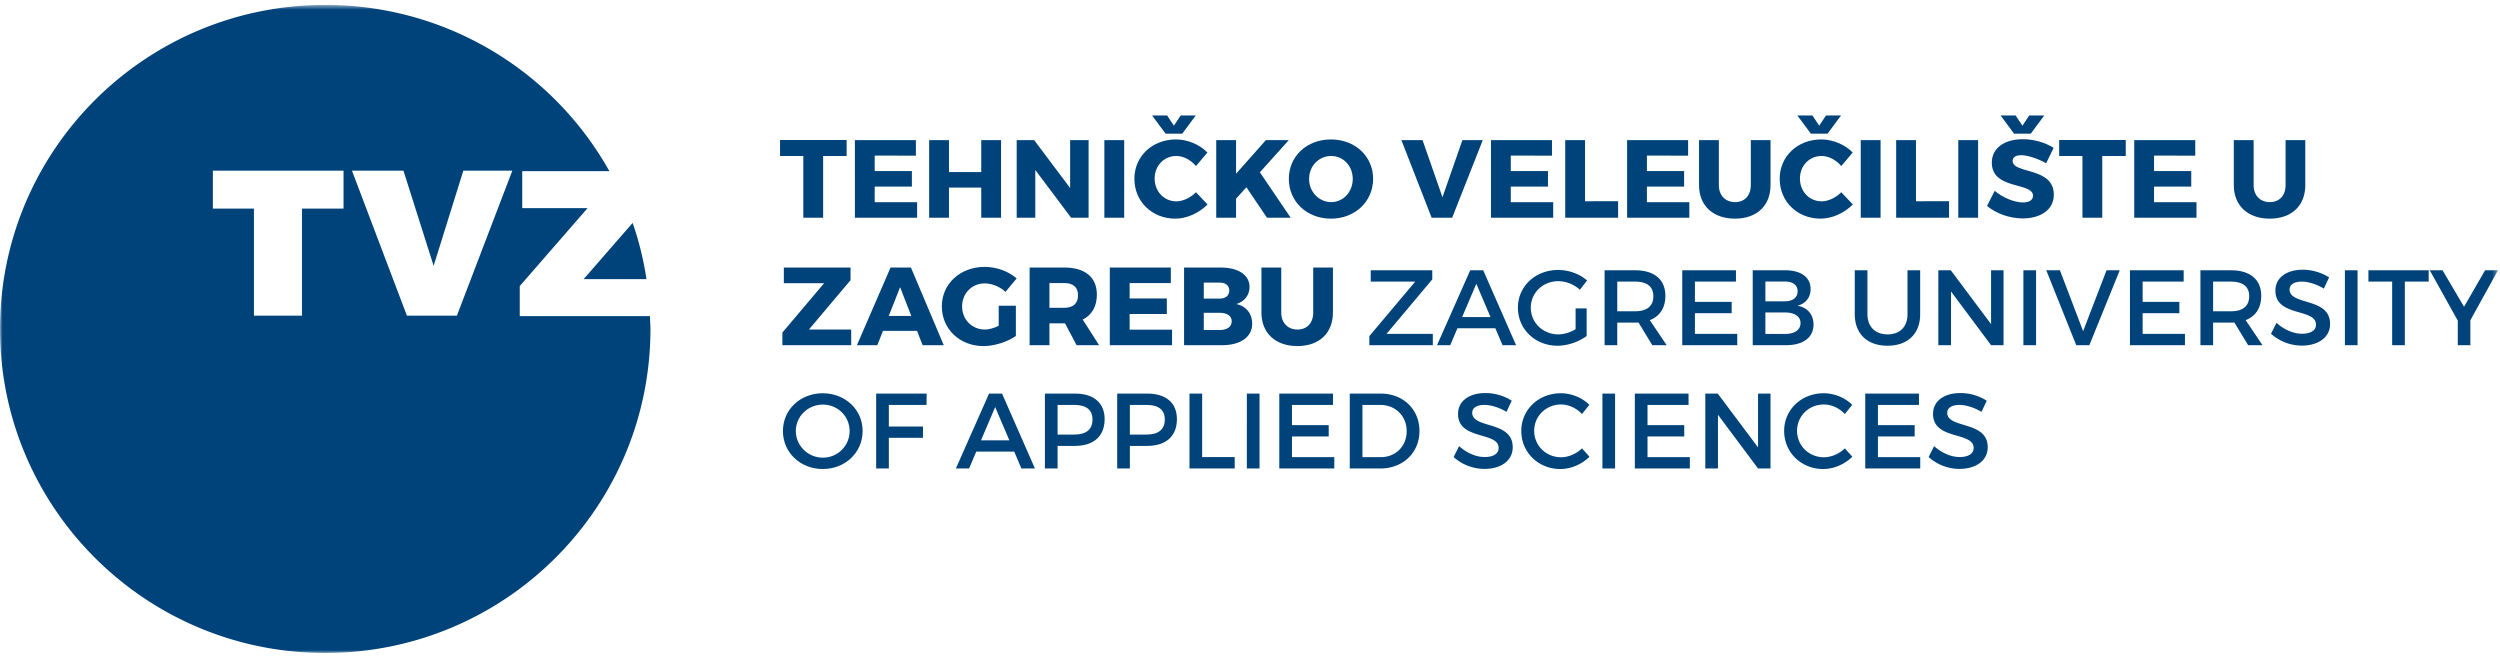 <svg xmlns="http://www.w3.org/2000/svg" xmlns:xlink="http://www.w3.org/1999/xlink" width="484" height="127" viewBox="0 0 484 127">
    <defs>
        <path id="a" d="M0 126.045h483.606V.582H0z"/>
        <path id="c" d="M0 126.045h483.606V.582H0z"/>
    </defs>
    <g fill="none" fill-rule="evenodd">
        <path fill="#00437A" d="M159.36 30.196v11.962h-3.837V30.196h-4.506v-3.093h12.891v3.093zM169.342 30.13v2.987h7.2v3.006h-7.2v3.029h8.213v3.007h-12.05V27.125h11.812v3.006zM189.97 42.158v-5.84h-6.25v5.84h-3.837V27.125h3.837v6.184h6.25v-6.184h3.837v15.033zM207.371 42.158l-6.94-9.255v9.255h-3.6V27.125h3.384l6.962 9.278v-9.278h3.578v15.033zM213.806 42.158h3.838V27.125h-3.838zM225.955 22.357l1.315 1.975 1.315-1.975h2.91l-2.608 3.521h-3.232l-2.61-3.521h2.91zm7.804 7.174l-2.22 2.619c-.992-1.202-2.458-1.954-3.794-1.954-2.393 0-4.205 1.889-4.205 4.36 0 2.513 1.812 4.423 4.205 4.423 1.27 0 2.737-.687 3.793-1.76l2.242 2.362c-1.616 1.655-4.01 2.749-6.23 2.749-4.547 0-7.932-3.329-7.932-7.732 0-4.338 3.47-7.603 8.062-7.603 2.242 0 4.57.989 6.079 2.536zM241.305 36.252l-2.005 2.212v3.695h-3.837V27.124h3.837v6.509l5.777-6.509h4.44l-5.604 6.229 5.97 8.806h-4.59z"/>
        <path fill="#00437A" d="M253.44 34.641c0 2.535 1.962 4.49 4.27 4.49 2.327 0 4.181-1.955 4.181-4.49 0-2.534-1.854-4.445-4.182-4.445-2.329 0-4.268 1.911-4.268 4.445m12.395-.02c0 4.38-3.493 7.71-8.17 7.71-4.656 0-8.148-3.308-8.148-7.71 0-4.382 3.492-7.625 8.148-7.625 4.677 0 8.17 3.264 8.17 7.624M277.17 42.158l-5.862-15.033h4.095l3.86 11.06 3.858-11.06h3.944l-5.927 15.033zM292.488 30.13v2.987h7.2v3.006h-7.2v3.029h8.212v3.007h-12.05V27.125h11.813v3.006zM313.267 38.958v3.2h-10.24V27.125h3.838v11.834zM318.843 30.13v2.987h7.2v3.006h-7.2v3.029h8.213v3.007h-12.05V27.125h11.812v3.006z"/>
        <g fill="#00437A">
            <path d="M342.773 35.844c0 3.974-2.652 6.486-6.877 6.486-4.246 0-6.962-2.512-6.962-6.486v-8.72h3.836v8.72c0 2.041 1.316 3.286 3.148 3.286 1.81 0 3.04-1.245 3.04-3.286v-8.72h3.815v8.72zM350.883 22.357l1.315 1.975 1.315-1.975h2.91l-2.609 3.521h-3.232l-2.61-3.521h2.91zm7.803 7.174l-2.22 2.619c-.992-1.202-2.458-1.954-3.794-1.954-2.393 0-4.205 1.889-4.205 4.36 0 2.513 1.812 4.423 4.205 4.423 1.27 0 2.737-.687 3.793-1.76l2.242 2.362c-1.616 1.655-4.01 2.749-6.23 2.749-4.547 0-7.931-3.329-7.931-7.732 0-4.338 3.47-7.603 8.06-7.603 2.244 0 4.57.989 6.08 2.536z"/>
        </g>
        <path fill="#00437A" d="M360.242 42.158h3.837V27.125h-3.837zM377.337 38.958v3.2h-10.24V27.125h3.838v11.834zM379.122 42.158h3.838V27.125h-3.838zM390.226 22.357l1.314 1.975 1.315-1.975h2.911l-2.608 3.521h-3.234l-2.608-3.521h2.91zm7.35 6.27l-1.444 2.986c-1.595-.923-3.6-1.568-4.828-1.568-.991 0-1.66.366-1.66 1.096 0 2.599 7.976 1.117 7.976 6.551 0 3.006-2.673 4.595-6.036 4.595-2.522 0-5.109-.944-6.897-2.404l1.486-2.944c1.553 1.353 3.88 2.256 5.455 2.256 1.206 0 1.96-.452 1.96-1.31 0-2.663-7.974-1.074-7.974-6.4 0-2.772 2.392-4.533 6.014-4.533 2.176 0 4.397.667 5.948 1.675zM406.998 30.196v11.962h-3.837V30.196h-4.505v-3.093h12.89v3.093zM417.026 30.13v2.987h7.2v3.006h-7.2v3.029h8.212v3.007h-12.05V27.125H425v3.006z"/>
        <g transform="translate(0 .373)">
            <path fill="#00437A" d="M446.305 35.471c0 3.973-2.652 6.486-6.877 6.486-4.245 0-6.962-2.513-6.962-6.486v-8.72h3.836v8.72c0 2.04 1.316 3.286 3.148 3.286 1.81 0 3.04-1.245 3.04-3.286v-8.72h3.815v8.72zM154.07 83.075c0 2.88 2.39 5.159 5.24 5.159 2.849 0 5.178-2.278 5.178-5.16 0-2.88-2.33-5.117-5.178-5.117-2.87 0-5.24 2.238-5.24 5.118m12.934 0c0 4.144-3.37 7.355-7.715 7.355-4.346 0-7.715-3.211-7.715-7.355 0-4.165 3.369-7.314 7.715-7.314s7.715 3.17 7.715 7.314M172.078 78.02v4.185h6.613v2.175h-6.613v5.947h-2.454V75.823h9.775l-.022 2.196zM192.665 78.433l-2.744 6.444h5.49l-2.746-6.444zm-3.659 8.62l-1.393 3.274h-2.558l6.426-14.503h2.516l6.363 14.503h-2.62l-1.393-3.275h-7.34zM204.749 83.76h3.244c2.246 0 3.514-.954 3.514-2.923 0-1.906-1.268-2.818-3.514-2.818h-3.244v5.74zm3.347-7.937c3.66 0 5.761 1.803 5.761 4.952 0 3.274-2.1 5.18-5.76 5.18h-3.348v4.372h-2.455V75.823h5.802zM218.744 83.76h3.244c2.247 0 3.515-.954 3.515-2.923 0-1.906-1.268-2.818-3.515-2.818h-3.244v5.74zm3.348-7.937c3.66 0 5.76 1.803 5.76 4.952 0 3.274-2.1 5.18-5.76 5.18h-3.348v4.372h-2.455V75.823h5.803zM239.04 88.11v2.216h-8.755V75.824h2.454V88.11z"/>
            <mask id="b" fill="#fff">
                <use xlink:href="#a"/>
            </mask>
            <path fill="#00437A" d="M241.39 90.327h2.455V75.824h-2.455zM250.125 78.02v3.915h7.112v2.197h-7.112v3.999h8.193v2.196H247.67V75.823h10.398v2.196zM263.767 88.13h3.577c2.828 0 4.99-2.092 4.99-5.034 0-2.963-2.224-5.077-5.095-5.077h-3.472v10.112zm3.514-12.307c4.368 0 7.528 3.046 7.528 7.252 0 4.186-3.181 7.252-7.59 7.252h-5.907V75.823h5.97zM292.673 77.212l-1.019 2.154c-1.58-.953-3.16-1.346-4.264-1.346-1.435 0-2.369.538-2.369 1.512 0 3.17 7.86 1.472 7.839 6.692 0 2.59-2.287 4.185-5.49 4.185a8.968 8.968 0 0 1-5.947-2.299l1.06-2.114c1.498 1.368 3.369 2.114 4.93 2.114 1.704 0 2.723-.643 2.723-1.762 0-3.231-7.86-1.43-7.86-6.588 0-2.487 2.141-4.04 5.302-4.04 1.892 0 3.744.6 5.095 1.492M307.708 77.999l-1.435 1.782c-1.06-1.14-2.578-1.844-4.056-1.844-2.91 0-5.197 2.237-5.197 5.096 0 2.86 2.287 5.118 5.197 5.118 1.457 0 2.954-.662 4.056-1.72l1.455 1.616c-1.476 1.45-3.576 2.384-5.634 2.384-4.264 0-7.57-3.213-7.57-7.377 0-4.122 3.348-7.293 7.653-7.293 2.059 0 4.117.85 5.531 2.238M310.225 90.327h2.454V75.824h-2.454zM318.96 78.02v3.915h7.112v2.197h-7.113v3.999h8.194v2.196h-10.648V75.823h10.398v2.196zM340.359 90.327L332.6 79.925v10.402h-2.453V75.824h2.412l7.799 10.422V75.824h2.412v14.503zM358.596 77.999l-1.435 1.782c-1.06-1.14-2.578-1.844-4.056-1.844-2.91 0-5.197 2.237-5.197 5.096 0 2.86 2.286 5.118 5.197 5.118 1.457 0 2.954-.662 4.056-1.72l1.455 1.616c-1.476 1.45-3.576 2.384-5.635 2.384-4.264 0-7.57-3.213-7.57-7.377 0-4.122 3.349-7.293 7.654-7.293 2.059 0 4.116.85 5.53 2.238M363.567 78.02v3.915h7.112v2.197h-7.112v3.999h8.193v2.196h-10.648V75.823h10.399v2.196zM384.633 77.212l-1.019 2.154c-1.58-.953-3.16-1.346-4.264-1.346-1.434 0-2.369.538-2.369 1.512 0 3.17 7.86 1.472 7.84 6.692 0 2.59-2.288 4.185-5.49 4.185a8.968 8.968 0 0 1-5.948-2.299l1.06-2.114c1.498 1.368 3.37 2.114 4.93 2.114 1.704 0 2.723-.643 2.723-1.762 0-3.231-7.86-1.43-7.86-6.588 0-2.487 2.141-4.04 5.302-4.04 1.892 0 3.744.6 5.095 1.492" mask="url(#b)"/>
        </g>
        <path fill="#00437A" d="M156.6 63.801h8.192v3.028H151.47v-2.45l8.084-9.555h-7.804v-3.029h12.913v2.449zM174.264 55.597l-2.199 5.562h4.354l-2.155-5.562zm-3.32 8.461l-1.099 2.771H165.9l6.51-15.034h3.945l6.358 15.034h-4.095l-1.078-2.771h-6.596z"/>
        <g fill="#00437A">
            <path d="M196.673 59.183v5.863c-1.617 1.138-4.161 1.955-6.274 1.955-4.59 0-8.06-3.308-8.06-7.689 0-4.36 3.556-7.646 8.32-7.646 2.24 0 4.612.859 6.165 2.234l-2.156 2.598c-1.1-1.008-2.63-1.632-4.03-1.632-2.48 0-4.377 1.933-4.377 4.446 0 2.556 1.919 4.489 4.42 4.489.776 0 1.767-.28 2.672-.73v-3.888h3.32zM206.081 59.59c1.66 0 2.63-.837 2.63-2.426 0-1.568-.97-2.363-2.63-2.363h-2.91v4.79h2.91zm.108 3.008H203.17v4.23h-3.837V51.796h6.747c3.988 0 6.273 1.89 6.273 5.24 0 2.298-.97 3.953-2.738 4.833l3.17 4.96h-4.356l-2.241-4.23z"/>
        </g>
        <path fill="#00437A" d="M218.698 54.801v2.986h7.2v3.006h-7.2v3.03h8.213v3.006h-12.05V51.795h11.812v3.006z"/>
        <g fill="#00437A">
            <path d="M233.052 63.887h3.103c1.423 0 2.308-.623 2.308-1.697 0-1.01-.885-1.632-2.308-1.632h-3.103v3.329zm0-6.078h3.103c1.122 0 1.833-.602 1.833-1.568 0-.967-.711-1.525-1.833-1.525h-3.103v3.093zm3.32-6.014c3.383 0 5.54 1.46 5.54 3.758 0 1.59-.993 2.857-2.587 3.307 1.896.366 3.103 1.848 3.103 3.803 0 2.556-2.242 4.166-5.798 4.166h-7.394V51.795h7.136zM258.054 60.515c0 3.973-2.652 6.485-6.877 6.485-4.245 0-6.962-2.512-6.962-6.485v-8.72h3.836v8.72c0 2.04 1.316 3.286 3.148 3.286 1.81 0 3.04-1.246 3.04-3.286v-8.72h3.815v8.72z"/>
        </g>
        <path fill="#00437A" d="M268.432 64.633h8.963v2.196h-12.29v-1.762l8.88-10.546h-8.61v-2.196h11.915v1.761zM285.817 54.936l-2.745 6.443h5.49l-2.745-6.443zm-3.66 8.618l-1.393 3.275h-2.558l6.427-14.503h2.515l6.363 14.503h-2.619l-1.394-3.275h-7.34z"/>
        <g transform="translate(0 .373)">
            <path fill="#00437A" d="M307.175 59.328v5.346c-1.476 1.119-3.66 1.885-5.656 1.885-4.305 0-7.654-3.212-7.654-7.356 0-4.143 3.39-7.313 7.799-7.313 2.08 0 4.16.787 5.594 2.03l-1.393 1.804c-1.123-1.036-2.683-1.659-4.201-1.659-2.974 0-5.302 2.26-5.302 5.138 0 2.901 2.349 5.16 5.323 5.16 1.08 0 2.309-.373 3.348-.996v-4.039h2.142zM316.554 59.888c2.246 0 3.534-.953 3.534-2.922 0-1.906-1.288-2.818-3.534-2.818h-3.452v5.74h3.452zm.665 2.175a6.805 6.805 0 0 1-.665.021h-3.452v4.371h-2.454V51.952h5.906c3.722 0 5.864 1.803 5.864 4.952 0 2.321-1.08 3.958-3.015 4.704l3.266 4.847h-2.788l-2.662-4.392zM328.137 54.148v3.916h7.113v2.196h-7.113v4h8.194v2.196h-10.648V51.952h10.398v2.196zM341.78 64.28h3.742c1.913 0 3.058-.746 3.058-2.113 0-1.285-1.145-2.051-3.058-2.051h-3.742v4.164zm0-6.32h3.742c1.56 0 2.497-.724 2.497-1.947s-.936-1.885-2.497-1.885h-3.742v3.833zm3.868-6.008c3.015 0 4.887 1.367 4.887 3.626 0 1.637-.978 2.859-2.558 3.231 1.955.333 3.12 1.72 3.12 3.668 0 2.487-2.018 3.978-5.304 3.978h-6.468V51.952h6.323zM371.746 60.447c0 3.792-2.391 6.112-6.322 6.112-3.93 0-6.342-2.32-6.342-6.112v-8.494h2.454v8.494c0 2.445 1.518 3.916 3.91 3.916 2.37 0 3.846-1.45 3.846-3.916v-8.494h2.454v8.494zM385.472 66.455l-7.758-10.401v10.401h-2.453V51.953h2.412l7.799 10.421V51.953h2.412v14.502z"/>
            <mask id="d" fill="#fff">
                <use xlink:href="#c"/>
            </mask>
            <path fill="#00437A" d="M391.73 66.455h2.455V51.953h-2.455zM401.962 66.455l-5.802-14.502h2.64l4.494 11.788 4.532-11.788h2.558l-5.886 14.502zM414.814 54.148v3.916h7.112v2.196h-7.112v4h8.193v2.196H412.36V51.952h10.4v2.196zM431.908 59.888c2.247 0 3.535-.953 3.535-2.922 0-1.906-1.288-2.818-3.535-2.818h-3.452v5.74h3.452zm.665 2.175c-.207.021-.436.021-.665.021h-3.452v4.371h-2.454V51.952h5.906c3.723 0 5.865 1.803 5.865 4.952 0 2.321-1.081 3.958-3.016 4.704l3.266 4.847h-2.787l-2.663-4.392zM450.915 53.34l-1.018 2.155c-1.58-.953-3.161-1.346-4.264-1.346-1.435 0-2.37.538-2.37 1.512 0 3.17 7.86 1.472 7.84 6.692 0 2.59-2.287 4.185-5.49 4.185a8.968 8.968 0 0 1-5.947-2.3l1.06-2.113c1.498 1.368 3.368 2.114 4.929 2.114 1.705 0 2.724-.643 2.724-1.762 0-3.231-7.861-1.43-7.861-6.589 0-2.486 2.142-4.039 5.303-4.039 1.891 0 3.743.6 5.094 1.492M453.972 66.455h2.454V51.953h-2.454zM465.576 54.148v12.308h-2.454V54.148h-4.595v-2.196h11.666v2.196zM478.262 66.455h-2.433v-4.744l-5.428-9.758h2.475l4.16 7.064 4.076-7.064h2.494l-5.344 9.675zM99.189 32.664h-9.487l-5.75 18.427-5.846-18.427h-9.968l10.639 28.071h9.679l10.733-28.071zm-32.68 0h-25.3v7.352h7.954v20.72h9.296v-20.72h8.05v-7.352zm59.322 28.071c0 .86.096 1.718.096 2.579 0 34.66-28.176 62.73-62.963 62.73C28.175 126.045 0 97.975 0 63.315S28.175.58 62.964.58a62.924 62.924 0 0 1 55.008 32.178h-16.866v7.162h12.65l-13.13 15.085v5.825h25.205v-.096zm-12.842-7.066l9.488-10.885c1.245 3.533 2.108 7.162 2.683 10.885h-12.17z" mask="url(#d)"/>
        </g>
    </g>
</svg>
